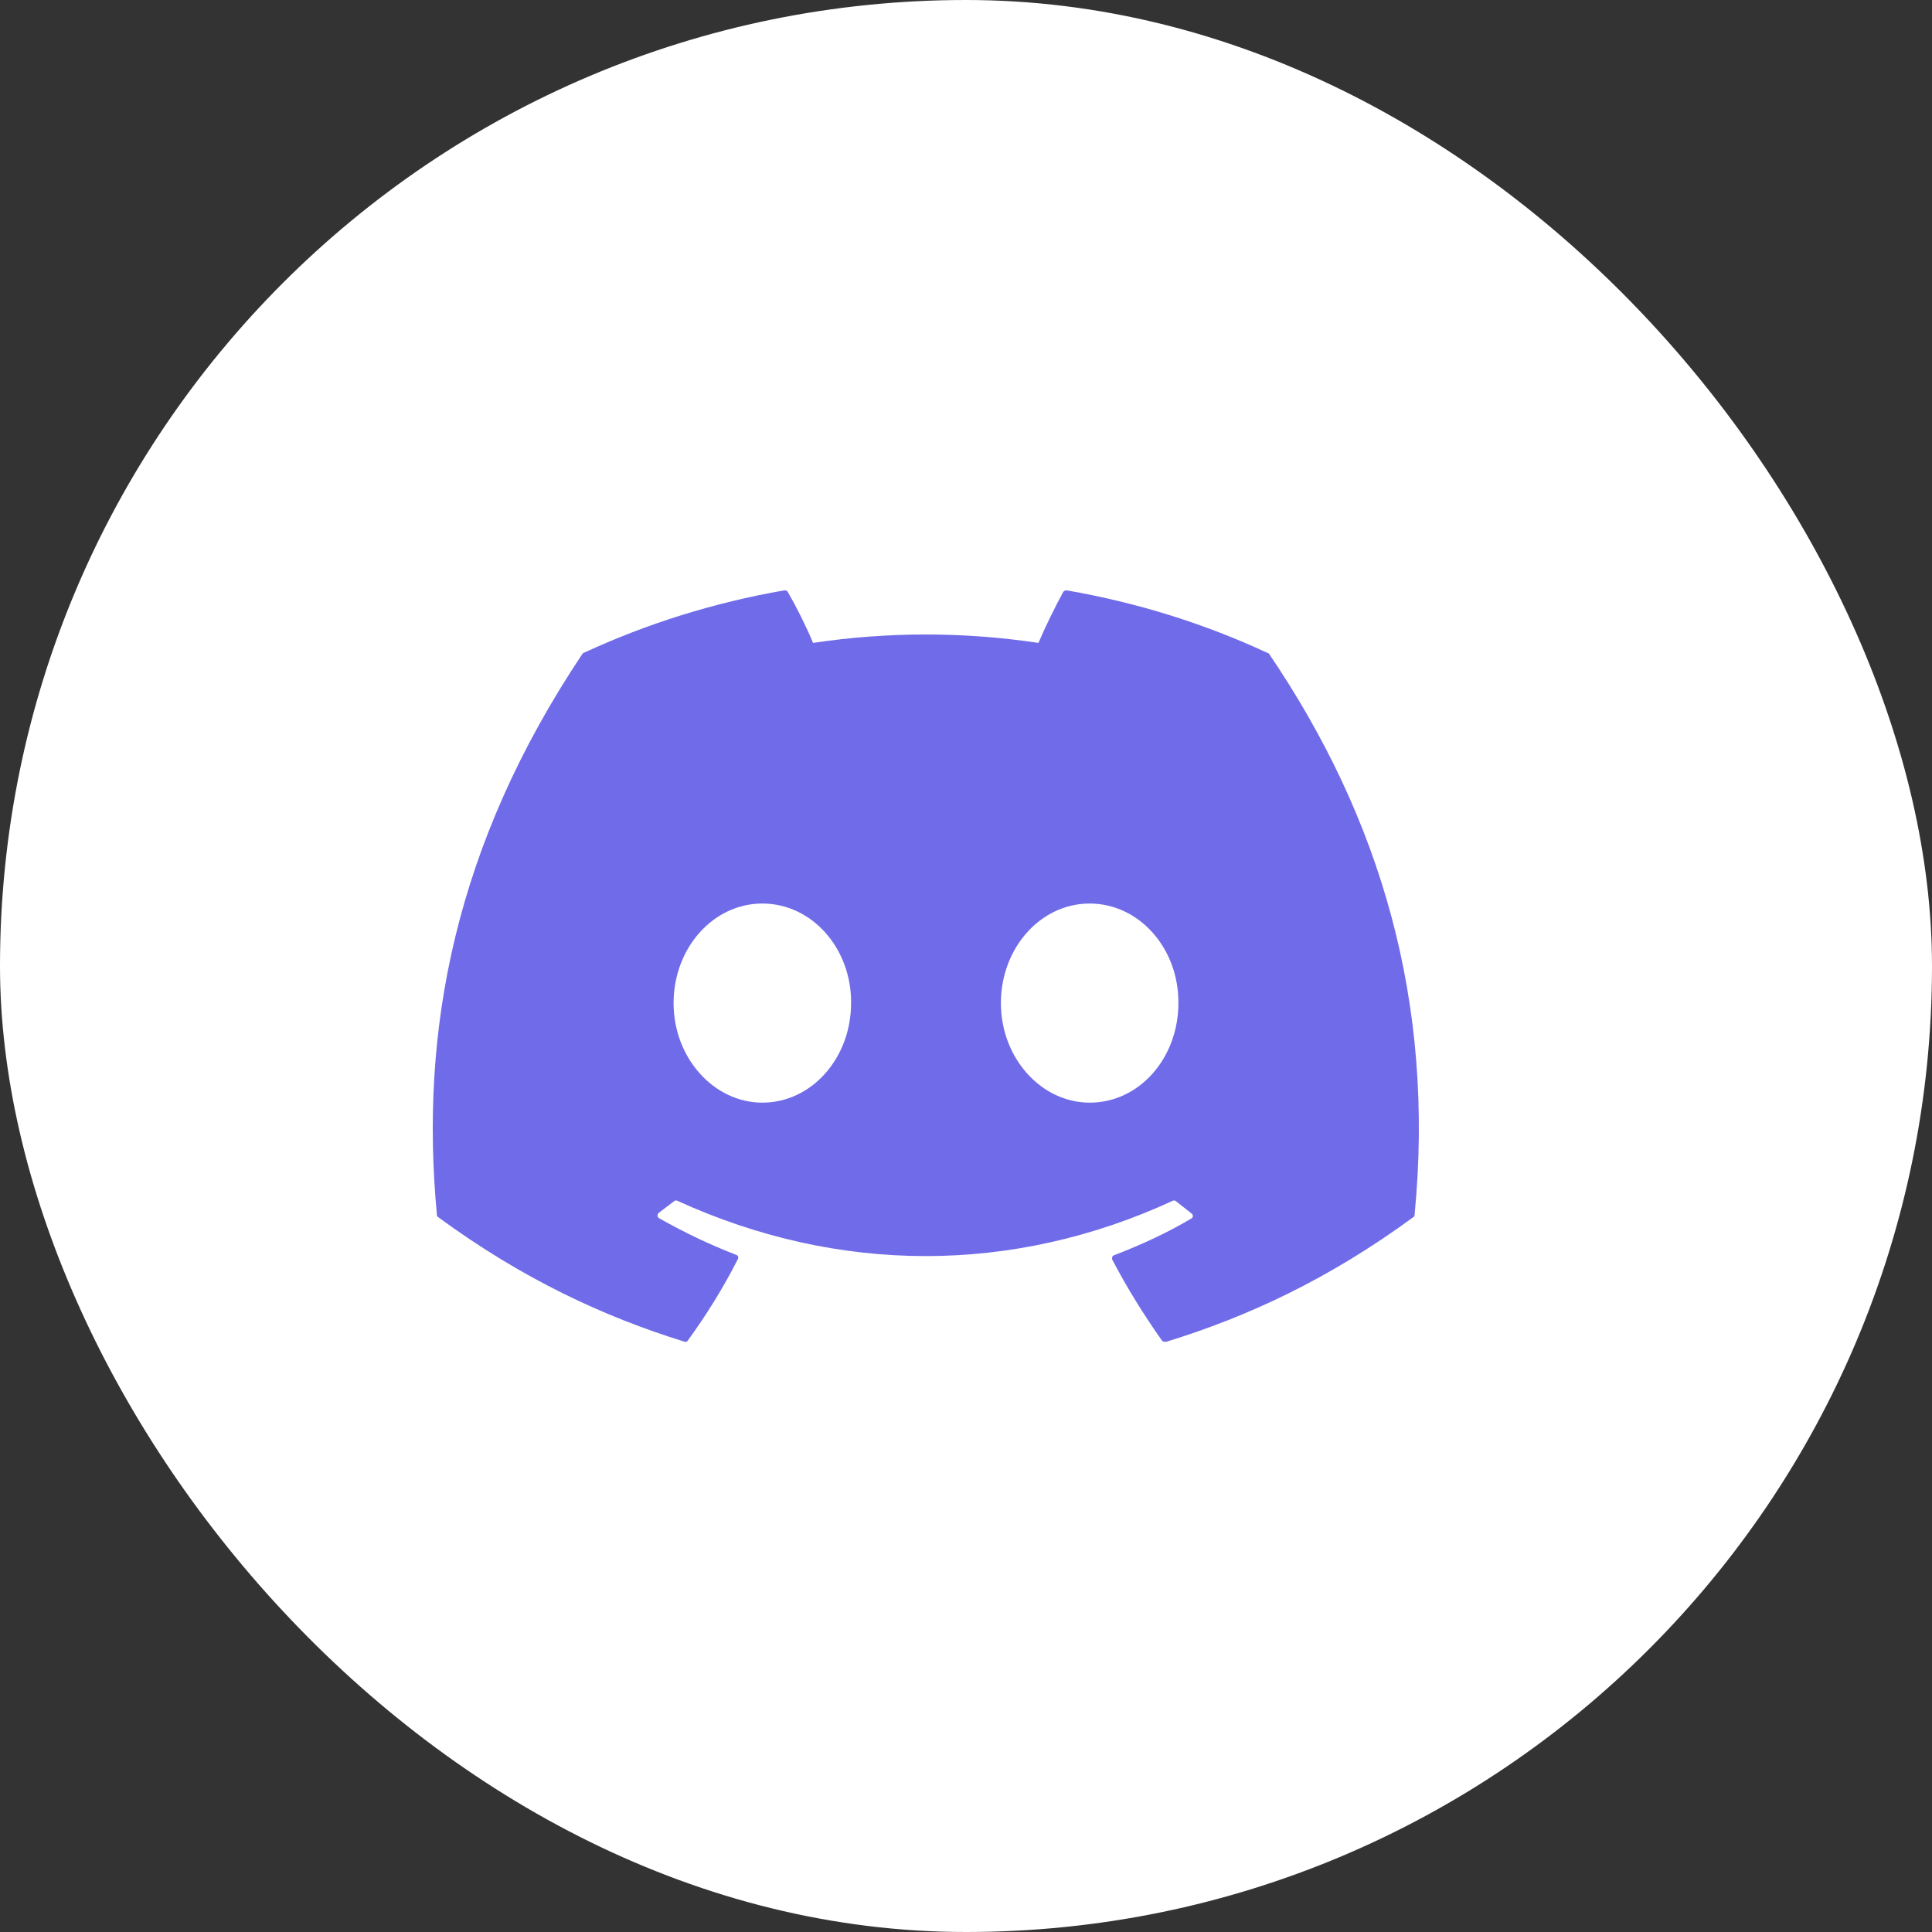 <svg width="1em" height="1em" viewBox="0 0 48 48" fill="none" xmlns="http://www.w3.org/2000/svg">
<rect x="0" y="0" width="48" height="48" fill="#333333" stroke="none"/>
<rect width="48" height="48" rx="24" fill="white"/>
<path d="M31.482 16.218C29.93 15.495 28.25 14.97 26.5 14.667C26.469 14.667 26.44 14.68 26.418 14.702C26.208 15.087 25.963 15.588 25.8 15.973C23.944 15.694 22.056 15.694 20.2 15.973C20.037 15.577 19.792 15.087 19.57 14.702C19.558 14.678 19.523 14.667 19.488 14.667C17.738 14.97 16.07 15.495 14.507 16.218C14.495 16.218 14.483 16.23 14.472 16.242C11.298 20.99 10.423 25.61 10.855 30.183C10.855 30.207 10.867 30.23 10.89 30.242C12.99 31.782 15.008 32.715 17.003 33.333C17.038 33.345 17.073 33.333 17.085 33.31C17.552 32.668 17.972 31.992 18.333 31.28C18.357 31.233 18.333 31.187 18.287 31.175C17.622 30.918 16.992 30.615 16.373 30.265C16.327 30.242 16.327 30.172 16.362 30.137C16.49 30.043 16.618 29.938 16.747 29.845C16.77 29.822 16.805 29.822 16.828 29.833C20.842 31.665 25.17 31.665 29.137 29.833C29.16 29.822 29.195 29.822 29.218 29.845C29.347 29.95 29.475 30.043 29.603 30.148C29.65 30.183 29.65 30.253 29.592 30.277C28.985 30.638 28.343 30.93 27.678 31.187C27.632 31.198 27.62 31.257 27.632 31.292C28.005 32.003 28.425 32.68 28.88 33.322C28.915 33.333 28.95 33.345 28.985 33.333C30.992 32.715 33.01 31.782 35.11 30.242C35.133 30.23 35.145 30.207 35.145 30.183C35.658 24.898 34.293 20.313 31.528 16.242C31.517 16.23 31.505 16.218 31.482 16.218ZM18.94 27.395C17.738 27.395 16.735 26.287 16.735 24.922C16.735 23.557 17.715 22.448 18.94 22.448C20.177 22.448 21.157 23.568 21.145 24.922C21.145 26.287 20.165 27.395 18.94 27.395ZM27.072 27.395C25.87 27.395 24.867 26.287 24.867 24.922C24.867 23.557 25.847 22.448 27.072 22.448C28.308 22.448 29.288 23.568 29.277 24.922C29.277 26.287 28.308 27.395 27.072 27.395Z" fill="#706BE8"/>
</svg>
